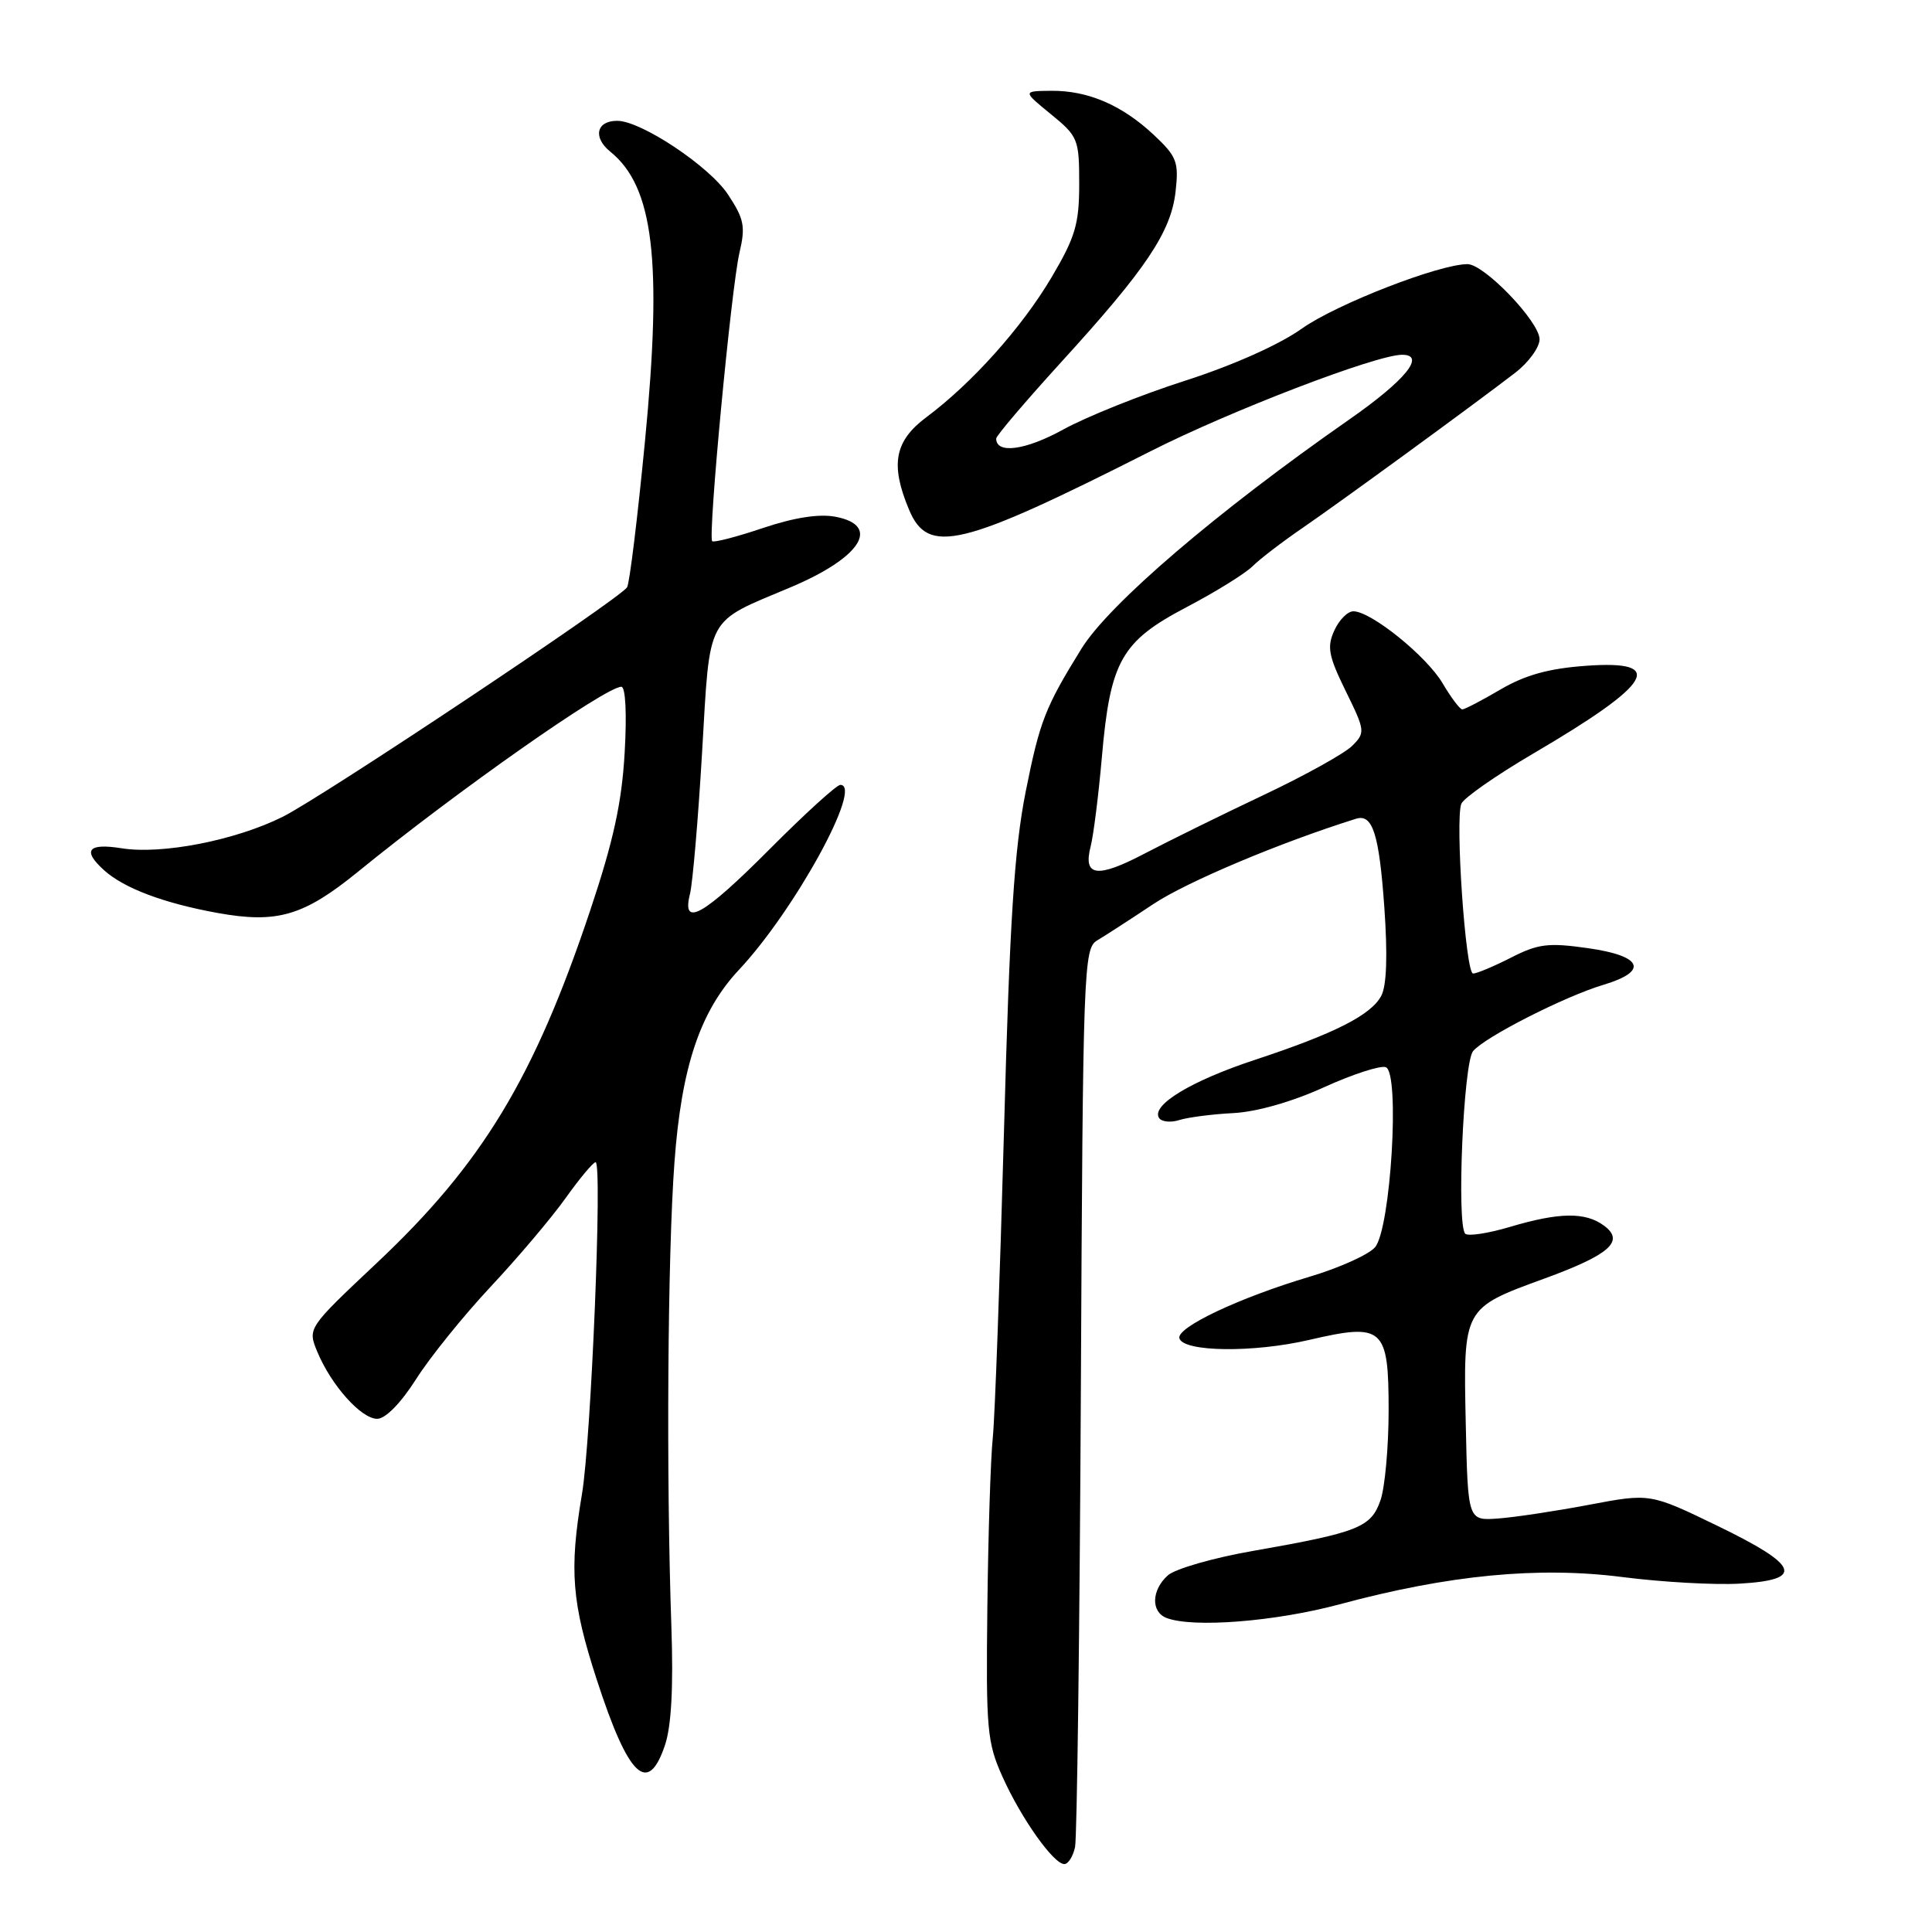 <?xml version="1.0" encoding="UTF-8" standalone="no"?>
<!DOCTYPE svg PUBLIC "-//W3C//DTD SVG 1.1//EN" "http://www.w3.org/Graphics/SVG/1.1/DTD/svg11.dtd" >
<svg xmlns="http://www.w3.org/2000/svg" xmlns:xlink="http://www.w3.org/1999/xlink" version="1.1" viewBox="0 0 256 256">
 <g >
 <path fill="currentColor"
d=" M 142.45 244.75 C 142.71 243.51 143.06 216.22 143.22 184.11 C 143.49 128.25 143.59 125.67 145.38 124.61 C 146.41 124.00 149.76 121.83 152.83 119.79 C 157.25 116.85 169.64 111.63 179.68 108.49 C 181.88 107.80 182.74 110.49 183.43 120.21 C 183.88 126.59 183.74 130.62 183.02 131.96 C 181.66 134.51 176.81 136.96 166.30 140.43 C 157.86 143.21 152.53 146.43 153.57 148.12 C 153.90 148.65 155.11 148.78 156.27 148.41 C 157.42 148.05 160.65 147.63 163.43 147.49 C 166.51 147.33 171.22 145.99 175.43 144.07 C 179.24 142.34 182.93 141.14 183.63 141.41 C 185.53 142.14 184.28 162.87 182.19 165.28 C 181.34 166.25 177.46 168.00 173.57 169.16 C 164.16 171.96 155.81 175.92 156.28 177.35 C 156.87 179.15 166.09 179.26 173.45 177.55 C 183.31 175.26 184.00 175.87 184.00 186.89 C 184.00 191.73 183.51 197.10 182.92 198.80 C 181.67 202.39 180.01 203.05 166.00 205.51 C 160.78 206.42 155.71 207.88 154.75 208.74 C 152.57 210.69 152.48 213.59 154.58 214.39 C 158.07 215.73 168.99 214.87 177.50 212.58 C 191.96 208.68 203.83 207.54 215.00 208.97 C 220.22 209.64 227.20 210.03 230.50 209.84 C 239.17 209.35 238.44 207.44 227.57 202.18 C 218.65 197.86 218.65 197.86 210.57 199.39 C 206.13 200.23 200.70 201.05 198.50 201.21 C 194.50 201.50 194.50 201.50 194.22 188.61 C 193.89 173.30 193.86 173.35 204.58 169.44 C 213.32 166.25 215.34 164.46 212.52 162.39 C 210.05 160.58 206.60 160.63 200.08 162.57 C 197.18 163.43 194.51 163.84 194.15 163.47 C 192.99 162.29 193.91 140.81 195.19 139.28 C 196.73 137.42 207.34 132.02 212.50 130.48 C 218.49 128.68 217.63 126.66 210.43 125.64 C 205.17 124.89 203.82 125.05 200.22 126.89 C 197.94 128.05 195.68 129.00 195.19 129.00 C 194.20 129.00 192.80 108.69 193.63 106.51 C 193.93 105.75 198.22 102.75 203.18 99.84 C 219.00 90.56 220.86 87.45 210.18 88.22 C 205.23 88.57 202.11 89.44 198.84 91.35 C 196.36 92.81 194.07 94.00 193.76 94.00 C 193.45 94.00 192.28 92.45 191.16 90.55 C 189.03 86.94 181.67 81.00 179.33 81.00 C 178.57 81.00 177.43 82.15 176.80 83.55 C 175.81 85.72 176.03 86.91 178.31 91.56 C 180.90 96.83 180.92 97.08 179.17 98.83 C 178.17 99.83 172.88 102.77 167.42 105.35 C 161.97 107.93 154.90 111.41 151.73 113.07 C 145.37 116.41 143.48 116.17 144.52 112.14 C 144.89 110.69 145.56 105.39 146.00 100.37 C 147.11 87.59 148.57 85.00 157.19 80.47 C 161.06 78.44 165.01 75.99 165.96 75.04 C 166.91 74.09 169.90 71.80 172.60 69.95 C 177.68 66.46 195.07 53.78 200.75 49.41 C 202.54 48.04 204.00 46.03 204.00 44.96 C 204.00 42.64 196.68 35.00 194.45 35.00 C 190.70 35.00 177.06 40.31 172.52 43.53 C 169.52 45.67 163.37 48.41 157.02 50.45 C 151.24 52.30 143.96 55.22 140.87 56.92 C 135.88 59.67 132.00 60.19 132.00 58.11 C 132.00 57.74 135.87 53.20 140.59 48.01 C 151.89 35.63 155.16 30.74 155.77 25.39 C 156.21 21.45 155.94 20.74 152.88 17.87 C 148.66 13.92 144.17 11.99 139.28 12.03 C 135.50 12.07 135.50 12.07 139.25 15.13 C 142.85 18.07 143.00 18.44 143.00 24.37 C 143.00 29.69 142.49 31.41 139.33 36.76 C 135.39 43.41 128.80 50.77 122.74 55.29 C 118.53 58.44 117.94 61.54 120.45 67.53 C 122.98 73.58 127.27 72.54 152.46 59.79 C 163.01 54.44 182.27 47.05 185.75 47.01 C 189.02 46.98 186.24 50.39 178.75 55.61 C 161.21 67.84 146.98 80.02 143.30 85.95 C 138.49 93.73 137.78 95.54 135.92 104.84 C 134.40 112.49 133.79 121.90 133.03 150.00 C 132.49 169.53 131.83 187.75 131.55 190.50 C 131.26 193.25 130.94 203.38 130.83 213.00 C 130.64 229.17 130.79 230.88 132.84 235.44 C 135.31 240.94 139.60 247.00 141.03 247.00 C 141.54 247.00 142.18 245.99 142.45 244.75 Z  M 88.11 231.25 C 88.96 228.72 89.24 223.58 88.96 215.50 C 88.27 195.65 88.46 166.23 89.37 154.00 C 90.30 141.34 92.77 134.00 97.92 128.50 C 105.30 120.63 114.42 104.00 111.35 104.00 C 110.86 104.00 106.65 107.83 102.00 112.50 C 93.17 121.37 90.28 122.99 91.43 118.43 C 91.78 117.01 92.51 108.57 93.03 99.68 C 94.12 81.23 93.38 82.62 104.78 77.81 C 114.10 73.88 116.80 69.62 110.69 68.47 C 108.52 68.06 105.21 68.58 101.08 69.97 C 97.61 71.14 94.59 71.92 94.37 71.71 C 93.78 71.11 96.90 38.09 97.98 33.50 C 98.80 30.01 98.61 29.02 96.46 25.77 C 93.99 22.03 84.98 16.03 81.81 16.01 C 79.03 15.99 78.52 18.19 80.86 20.09 C 86.61 24.74 87.78 34.52 85.46 58.49 C 84.48 68.61 83.42 77.31 83.09 77.82 C 82.10 79.37 42.77 105.58 37.46 108.23 C 31.21 111.35 21.45 113.26 16.11 112.40 C 11.65 111.69 10.87 112.67 13.79 115.31 C 16.42 117.69 21.70 119.68 28.82 120.97 C 36.73 122.40 40.24 121.37 47.46 115.49 C 60.52 104.85 80.25 91.00 82.33 91.00 C 82.89 91.00 83.07 94.58 82.77 99.75 C 82.39 106.37 81.28 111.45 78.21 120.62 C 70.78 142.84 63.90 154.20 49.95 167.33 C 40.75 175.99 40.75 175.99 42.05 179.13 C 43.89 183.56 47.86 188.00 49.98 188.00 C 51.07 188.00 53.12 185.92 55.13 182.75 C 56.96 179.86 61.41 174.35 65.01 170.50 C 68.62 166.65 73.09 161.36 74.95 158.75 C 76.81 156.14 78.60 154.00 78.92 154.00 C 79.84 154.00 78.33 190.81 77.11 198.00 C 75.41 208.07 75.76 212.36 79.07 222.55 C 83.27 235.49 85.85 237.96 88.11 231.25 Z "/>
</g>
</svg>